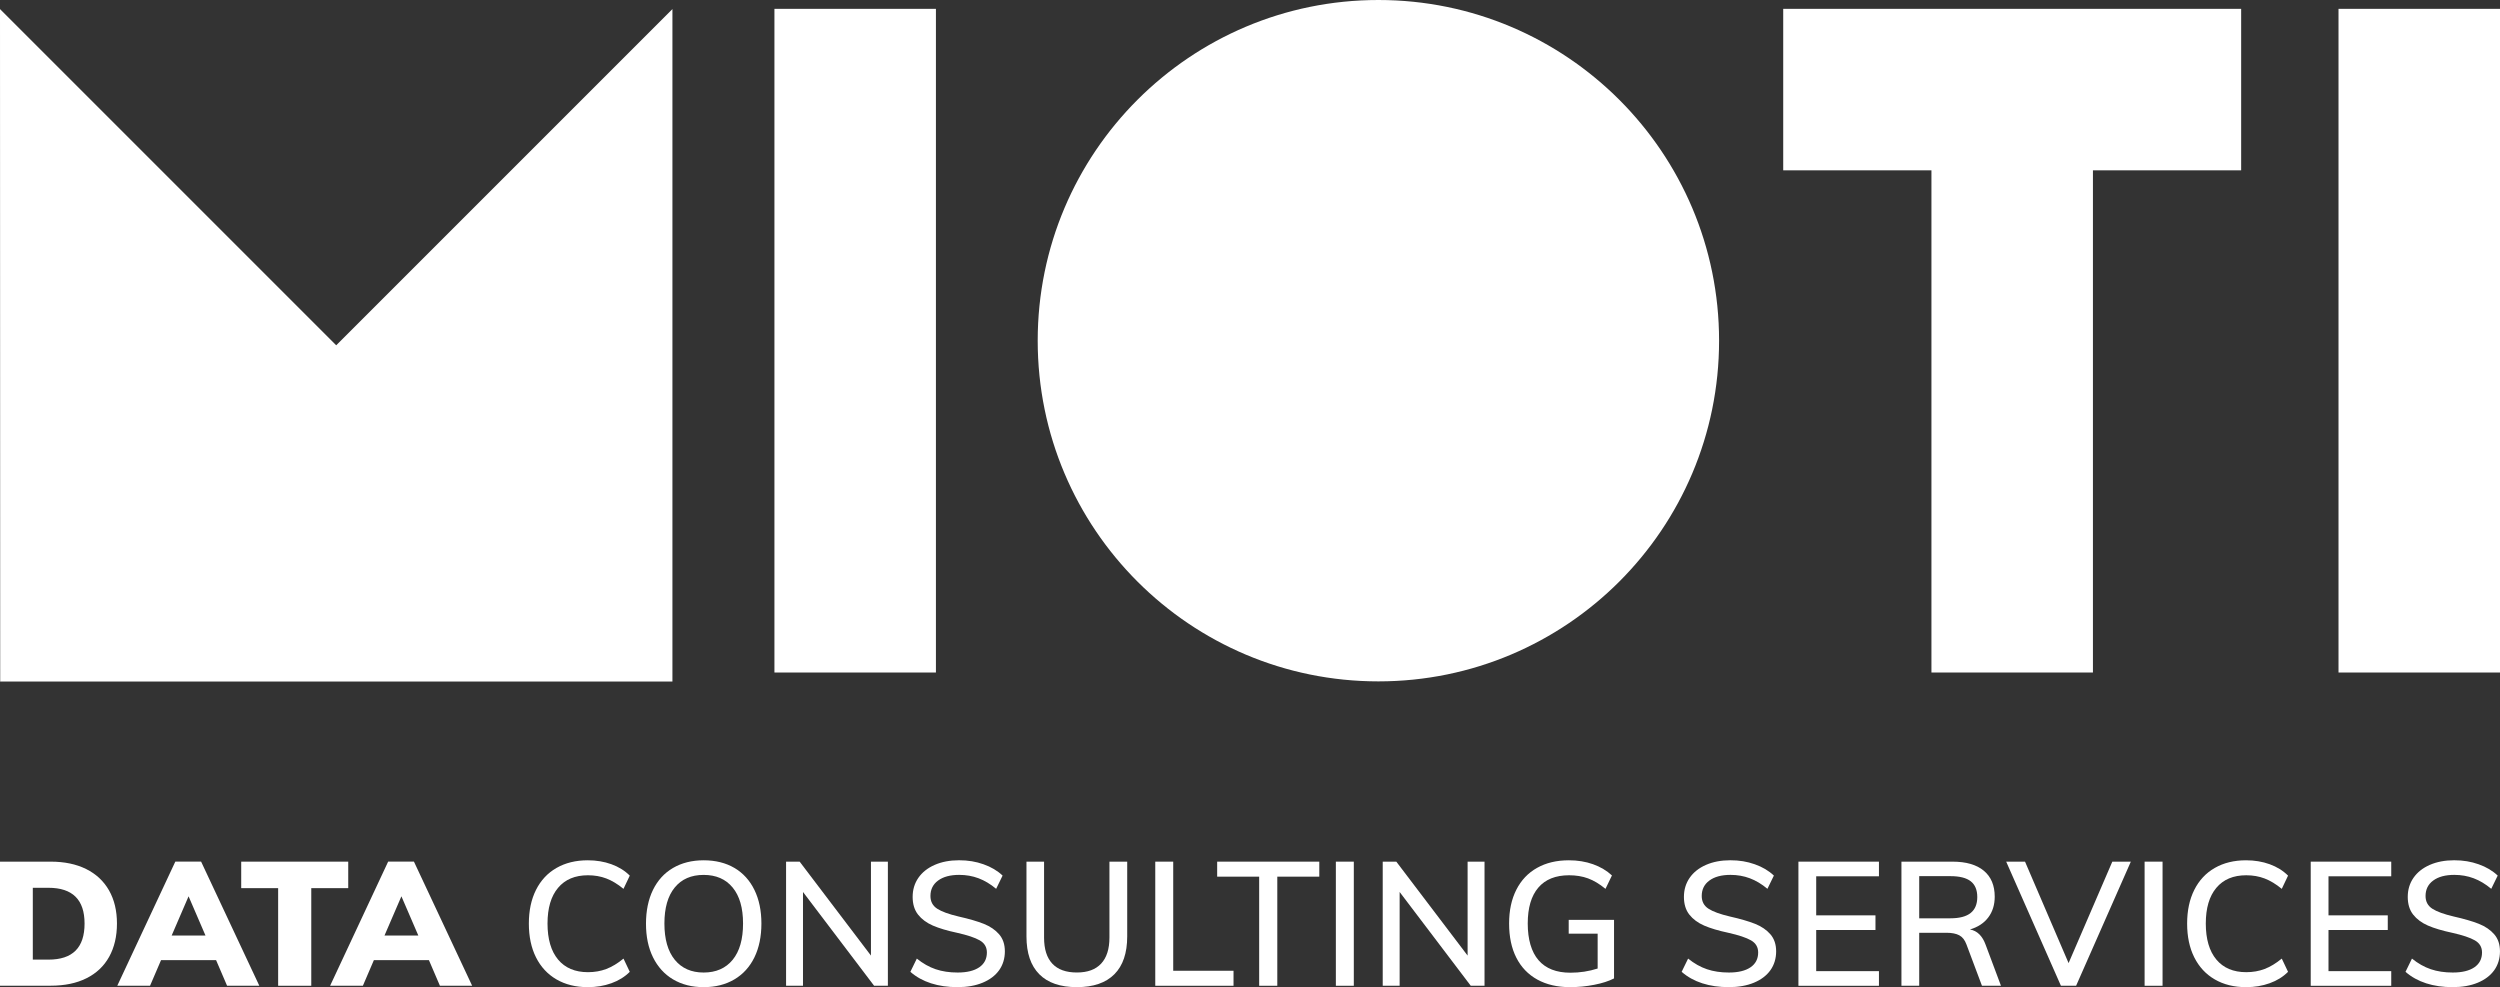 <?xml version="1.0" encoding="UTF-8"?><svg xmlns="http://www.w3.org/2000/svg" viewBox="0 0 848.2 334.92"><rect x="0" y="0" width="848.2" height="334.92" fill="#333333" stroke="none"/><defs><style>.e{fill:#fff;}</style></defs><g id="a"/><g id="b"><g id="c"><g id="d"><g><rect class="e" x="262.75" y="3" width="54.79" height="225.17"/><circle class="e" cx="467.66" cy="115.59" r="115.59"/><polygon class="e" points="760.38 3 710.09 3 655.3 3 605.01 3 605.01 57.79 655.3 57.79 655.3 228.17 710.09 228.17 710.09 57.79 760.38 57.79 760.38 3"/><rect class="e" x="793.41" y="3" width="54.79" height="225.17"/><polygon class="e" points="114.07 117.15 0 3.08 .07 231.15 0 231.22 228.14 231.22 228.14 3.08 114.07 117.15"/></g><g><path class="e" d="M0,292.34H17.21c4.65,0,8.66,.84,12.03,2.51,3.37,1.68,5.95,4.09,7.75,7.24,1.79,3.15,2.69,6.9,2.69,11.24s-.89,8.15-2.66,11.32c-1.77,3.17-4.35,5.6-7.72,7.27-3.37,1.68-7.4,2.51-12.09,2.51H0v-42.11Zm16.44,33.24c4.1,0,7.16-1.01,9.2-3.05s3.05-5.09,3.05-9.2c0-8.08-4.08-12.12-12.24-12.12h-5.32v24.36h5.32Z"/><path class="e" d="M73.33,325.75h-18.69l-3.73,8.69h-11.12l19.69-42.11h8.75l19.75,42.11h-10.94l-3.73-8.69Zm-3.61-8.34l-5.74-13.31-5.74,13.31h11.47Z"/><path class="e" d="M94.38,301.33h-12.54v-8.99h36.31v8.99h-12.54v33.12h-11.24v-33.12Z"/><path class="e" d="M145.54,325.75h-18.69l-3.73,8.69h-11.12l19.69-42.11h8.75l19.75,42.11h-10.94l-3.73-8.69Zm-3.61-8.34l-5.74-13.31-5.74,13.31h11.47Z"/><path class="e" d="M188.8,332.29c-3.02-1.75-5.33-4.25-6.95-7.48-1.62-3.23-2.42-7.06-2.42-11.47s.81-8.18,2.42-11.41c1.62-3.23,3.93-5.72,6.95-7.45,3.02-1.73,6.55-2.6,10.62-2.6,2.88,0,5.55,.44,8.01,1.33,2.46,.89,4.54,2.18,6.24,3.87l-2.13,4.49c-1.97-1.62-3.91-2.79-5.82-3.52-1.91-.73-3.99-1.09-6.24-1.09-4.38,0-7.76,1.42-10.14,4.26-2.39,2.84-3.58,6.88-3.58,12.12s1.19,9.35,3.58,12.21c2.38,2.86,5.77,4.29,10.14,4.29,2.25,0,4.33-.36,6.24-1.09,1.91-.73,3.85-1.9,5.82-3.52l2.13,4.49c-1.7,1.7-3.78,2.99-6.24,3.87-2.46,.89-5.14,1.33-8.01,1.33-4.06,0-7.6-.88-10.62-2.63Z"/><path class="e" d="M228.36,332.29c-2.94-1.75-5.2-4.25-6.8-7.48-1.6-3.23-2.39-7.04-2.39-11.41s.79-8.24,2.37-11.47c1.58-3.23,3.84-5.72,6.8-7.45,2.96-1.73,6.43-2.6,10.41-2.6s7.5,.87,10.44,2.6c2.94,1.74,5.19,4.22,6.77,7.45,1.58,3.23,2.37,7.04,2.37,11.41s-.79,8.24-2.37,11.47c-1.58,3.23-3.84,5.73-6.8,7.48-2.96,1.75-6.43,2.63-10.41,2.63s-7.44-.88-10.38-2.63Zm20.22-6.65c2.35-2.88,3.52-6.98,3.52-12.3s-1.17-9.35-3.52-12.21c-2.35-2.86-5.63-4.29-9.85-4.29s-7.49,1.43-9.82,4.29c-2.33,2.86-3.49,6.93-3.49,12.21s1.17,9.42,3.52,12.3c2.35,2.88,5.61,4.32,9.79,4.32s7.5-1.44,9.85-4.32Z"/><path class="e" d="M301.24,292.34v42.11h-4.67l-24.13-31.82v31.82h-5.74v-42.11h4.61l24.19,31.87v-31.87h5.74Z"/><path class="e" d="M315.88,333.62c-2.7-.87-5.04-2.17-7.01-3.9l2.19-4.49c2.05,1.66,4.18,2.86,6.39,3.61,2.21,.75,4.69,1.12,7.45,1.12,3.15,0,5.6-.59,7.33-1.77,1.73-1.18,2.6-2.86,2.6-5.03,0-1.81-.81-3.18-2.42-4.11-1.62-.93-4.18-1.78-7.69-2.57-3.35-.71-6.09-1.53-8.22-2.45-2.13-.93-3.8-2.17-5.03-3.73-1.22-1.56-1.83-3.56-1.83-6s.65-4.6,1.95-6.48c1.3-1.87,3.14-3.33,5.53-4.38,2.38-1.04,5.13-1.57,8.25-1.57s5.73,.45,8.31,1.36c2.58,.91,4.74,2.19,6.48,3.84l-2.19,4.49c-1.93-1.62-3.92-2.81-5.97-3.58-2.05-.77-4.24-1.15-6.56-1.15-3.04,0-5.42,.64-7.16,1.92-1.74,1.28-2.6,3.03-2.6,5.23,0,1.89,.76,3.33,2.28,4.32,1.52,.99,3.95,1.87,7.3,2.66,3.51,.79,6.35,1.62,8.52,2.48,2.17,.87,3.9,2.05,5.2,3.55,1.3,1.5,1.95,3.43,1.95,5.8s-.65,4.57-1.95,6.39c-1.3,1.81-3.16,3.22-5.59,4.23-2.42,1.01-5.27,1.51-8.55,1.51s-6.26-.43-8.96-1.3Z"/><path class="e" d="M352.61,330.54c-2.9-2.92-4.35-7.19-4.35-12.83v-25.37h5.97v25.78c0,3.9,.94,6.85,2.81,8.84,1.87,1.99,4.64,2.99,8.31,2.99s6.38-1.01,8.25-3.02c1.87-2.01,2.81-4.95,2.81-8.81v-25.78h6.03v25.37c0,5.64-1.45,9.92-4.35,12.83-2.9,2.92-7.15,4.38-12.74,4.38s-9.85-1.46-12.74-4.38Z"/><path class="e" d="M391.96,292.34h6.09v37.02h20.46v5.09h-26.55v-42.11Z"/><path class="e" d="M427.21,297.43h-14.25v-5.09h34.65v5.09h-14.25v37.02h-6.15v-37.02Z"/><path class="e" d="M453.23,292.34h6.09v42.11h-6.09v-42.11Z"/><path class="e" d="M503.67,292.34v42.11h-4.67l-24.13-31.82v31.82h-5.74v-42.11h4.61l24.19,31.87v-31.87h5.74Z"/><path class="e" d="M547.61,312.09v19.87c-1.77,.91-4.01,1.63-6.71,2.16-2.7,.53-5.45,.8-8.25,.8-4.26,0-7.94-.86-11.06-2.57-3.11-1.72-5.49-4.19-7.13-7.42-1.64-3.23-2.45-7.1-2.45-11.59s.82-8.24,2.45-11.47c1.64-3.23,3.98-5.71,7.04-7.42,3.06-1.72,6.65-2.57,10.79-2.57,2.96,0,5.69,.44,8.19,1.33,2.5,.89,4.64,2.16,6.42,3.81l-2.19,4.55c-2.01-1.66-3.98-2.84-5.91-3.55-1.93-.71-4.08-1.06-6.45-1.06-4.57,0-8.05,1.4-10.44,4.2-2.39,2.8-3.58,6.86-3.58,12.18s1.22,9.63,3.67,12.45c2.44,2.82,6.05,4.23,10.82,4.23,3.19,0,6.27-.47,9.23-1.42v-11.83h-9.82v-4.67h15.38Z"/><path class="e" d="M577.56,333.62c-2.7-.87-5.04-2.17-7.01-3.9l2.19-4.49c2.05,1.66,4.18,2.86,6.39,3.61,2.21,.75,4.69,1.12,7.45,1.12,3.15,0,5.6-.59,7.33-1.77,1.73-1.18,2.6-2.86,2.6-5.03,0-1.81-.81-3.18-2.42-4.11-1.62-.93-4.18-1.78-7.69-2.57-3.35-.71-6.09-1.53-8.22-2.45-2.13-.93-3.8-2.17-5.03-3.73-1.22-1.56-1.83-3.56-1.83-6s.65-4.6,1.95-6.48c1.3-1.87,3.14-3.33,5.53-4.38,2.38-1.04,5.13-1.57,8.25-1.57s5.73,.45,8.31,1.36c2.58,.91,4.74,2.19,6.48,3.84l-2.19,4.49c-1.93-1.62-3.92-2.81-5.97-3.58-2.05-.77-4.24-1.15-6.56-1.15-3.04,0-5.42,.64-7.16,1.92-1.74,1.28-2.6,3.03-2.6,5.23,0,1.89,.76,3.33,2.28,4.32,1.52,.99,3.95,1.87,7.3,2.66,3.51,.79,6.35,1.62,8.52,2.48,2.17,.87,3.9,2.05,5.2,3.55,1.3,1.5,1.95,3.43,1.95,5.8s-.65,4.57-1.95,6.39c-1.3,1.81-3.16,3.22-5.59,4.23-2.42,1.01-5.27,1.51-8.55,1.51s-6.26-.43-8.96-1.3Z"/><path class="e" d="M610.17,292.34h27.32v4.97h-21.29v13.25h20.11v4.97h-20.11v13.96h21.29v4.97h-27.32v-42.11Z"/><path class="e" d="M678.89,334.45h-6.45l-5.26-14.02c-.55-1.5-1.36-2.53-2.43-3.1-1.06-.57-2.52-.86-4.37-.86h-9.23v17.98h-6.03v-42.11h17.33c4.61,0,8.15,1.03,10.62,3.08,2.46,2.05,3.7,4.99,3.7,8.81,0,2.76-.73,5.11-2.19,7.04-1.46,1.93-3.53,3.29-6.21,4.08,2.44,.43,4.22,2.17,5.32,5.2l5.2,13.9Zm-17.15-22.89c3.07,0,5.36-.6,6.86-1.8,1.5-1.2,2.25-3.01,2.25-5.41s-.74-4.19-2.22-5.35c-1.48-1.16-3.77-1.74-6.89-1.74h-10.59v14.31h10.59Z"/><path class="e" d="M722.95,292.34l-18.57,42.11h-5.15l-18.57-42.11h6.39l14.78,34.42,14.84-34.42h6.27Z"/><path class="e" d="M727.62,292.34h6.09v42.11h-6.09v-42.11Z"/><path class="e" d="M751.42,332.29c-3.02-1.75-5.33-4.25-6.95-7.48-1.62-3.23-2.42-7.06-2.42-11.47s.81-8.18,2.42-11.41c1.62-3.23,3.93-5.72,6.95-7.45,3.02-1.73,6.55-2.6,10.62-2.6,2.88,0,5.55,.44,8.01,1.33,2.46,.89,4.54,2.18,6.24,3.87l-2.13,4.49c-1.97-1.62-3.91-2.79-5.82-3.52-1.91-.73-3.99-1.09-6.24-1.09-4.38,0-7.76,1.42-10.14,4.26-2.39,2.84-3.58,6.88-3.58,12.12s1.19,9.35,3.58,12.21c2.38,2.86,5.77,4.29,10.14,4.29,2.25,0,4.33-.36,6.24-1.09,1.91-.73,3.85-1.9,5.82-3.52l2.13,4.49c-1.69,1.7-3.78,2.99-6.24,3.87-2.46,.89-5.14,1.33-8.01,1.33-4.06,0-7.6-.88-10.62-2.63Z"/><path class="e" d="M783.98,292.34h27.32v4.97h-21.29v13.25h20.11v4.97h-20.11v13.96h21.29v4.97h-27.32v-42.11Z"/><path class="e" d="M823.15,333.62c-2.7-.87-5.04-2.17-7.01-3.9l2.19-4.49c2.05,1.66,4.18,2.86,6.39,3.61,2.21,.75,4.69,1.12,7.45,1.12,3.15,0,5.6-.59,7.33-1.77,1.73-1.18,2.6-2.86,2.6-5.03,0-1.81-.81-3.18-2.43-4.11-1.62-.93-4.18-1.78-7.69-2.57-3.35-.71-6.09-1.53-8.22-2.45-2.13-.93-3.8-2.17-5.03-3.73-1.22-1.56-1.83-3.56-1.83-6s.65-4.6,1.95-6.48c1.3-1.87,3.14-3.33,5.53-4.38,2.38-1.04,5.13-1.57,8.25-1.57s5.73,.45,8.31,1.36c2.58,.91,4.74,2.19,6.48,3.84l-2.19,4.49c-1.93-1.62-3.92-2.81-5.97-3.58-2.05-.77-4.24-1.15-6.56-1.15-3.04,0-5.42,.64-7.16,1.92-1.74,1.28-2.6,3.03-2.6,5.23,0,1.89,.76,3.33,2.28,4.32,1.52,.99,3.95,1.87,7.3,2.66,3.51,.79,6.35,1.62,8.52,2.48,2.17,.87,3.9,2.05,5.2,3.55,1.3,1.5,1.95,3.43,1.95,5.8s-.65,4.57-1.95,6.39c-1.3,1.81-3.16,3.22-5.59,4.23-2.43,1.01-5.27,1.51-8.55,1.51s-6.26-.43-8.96-1.3Z"/></g></g></g></g></svg>